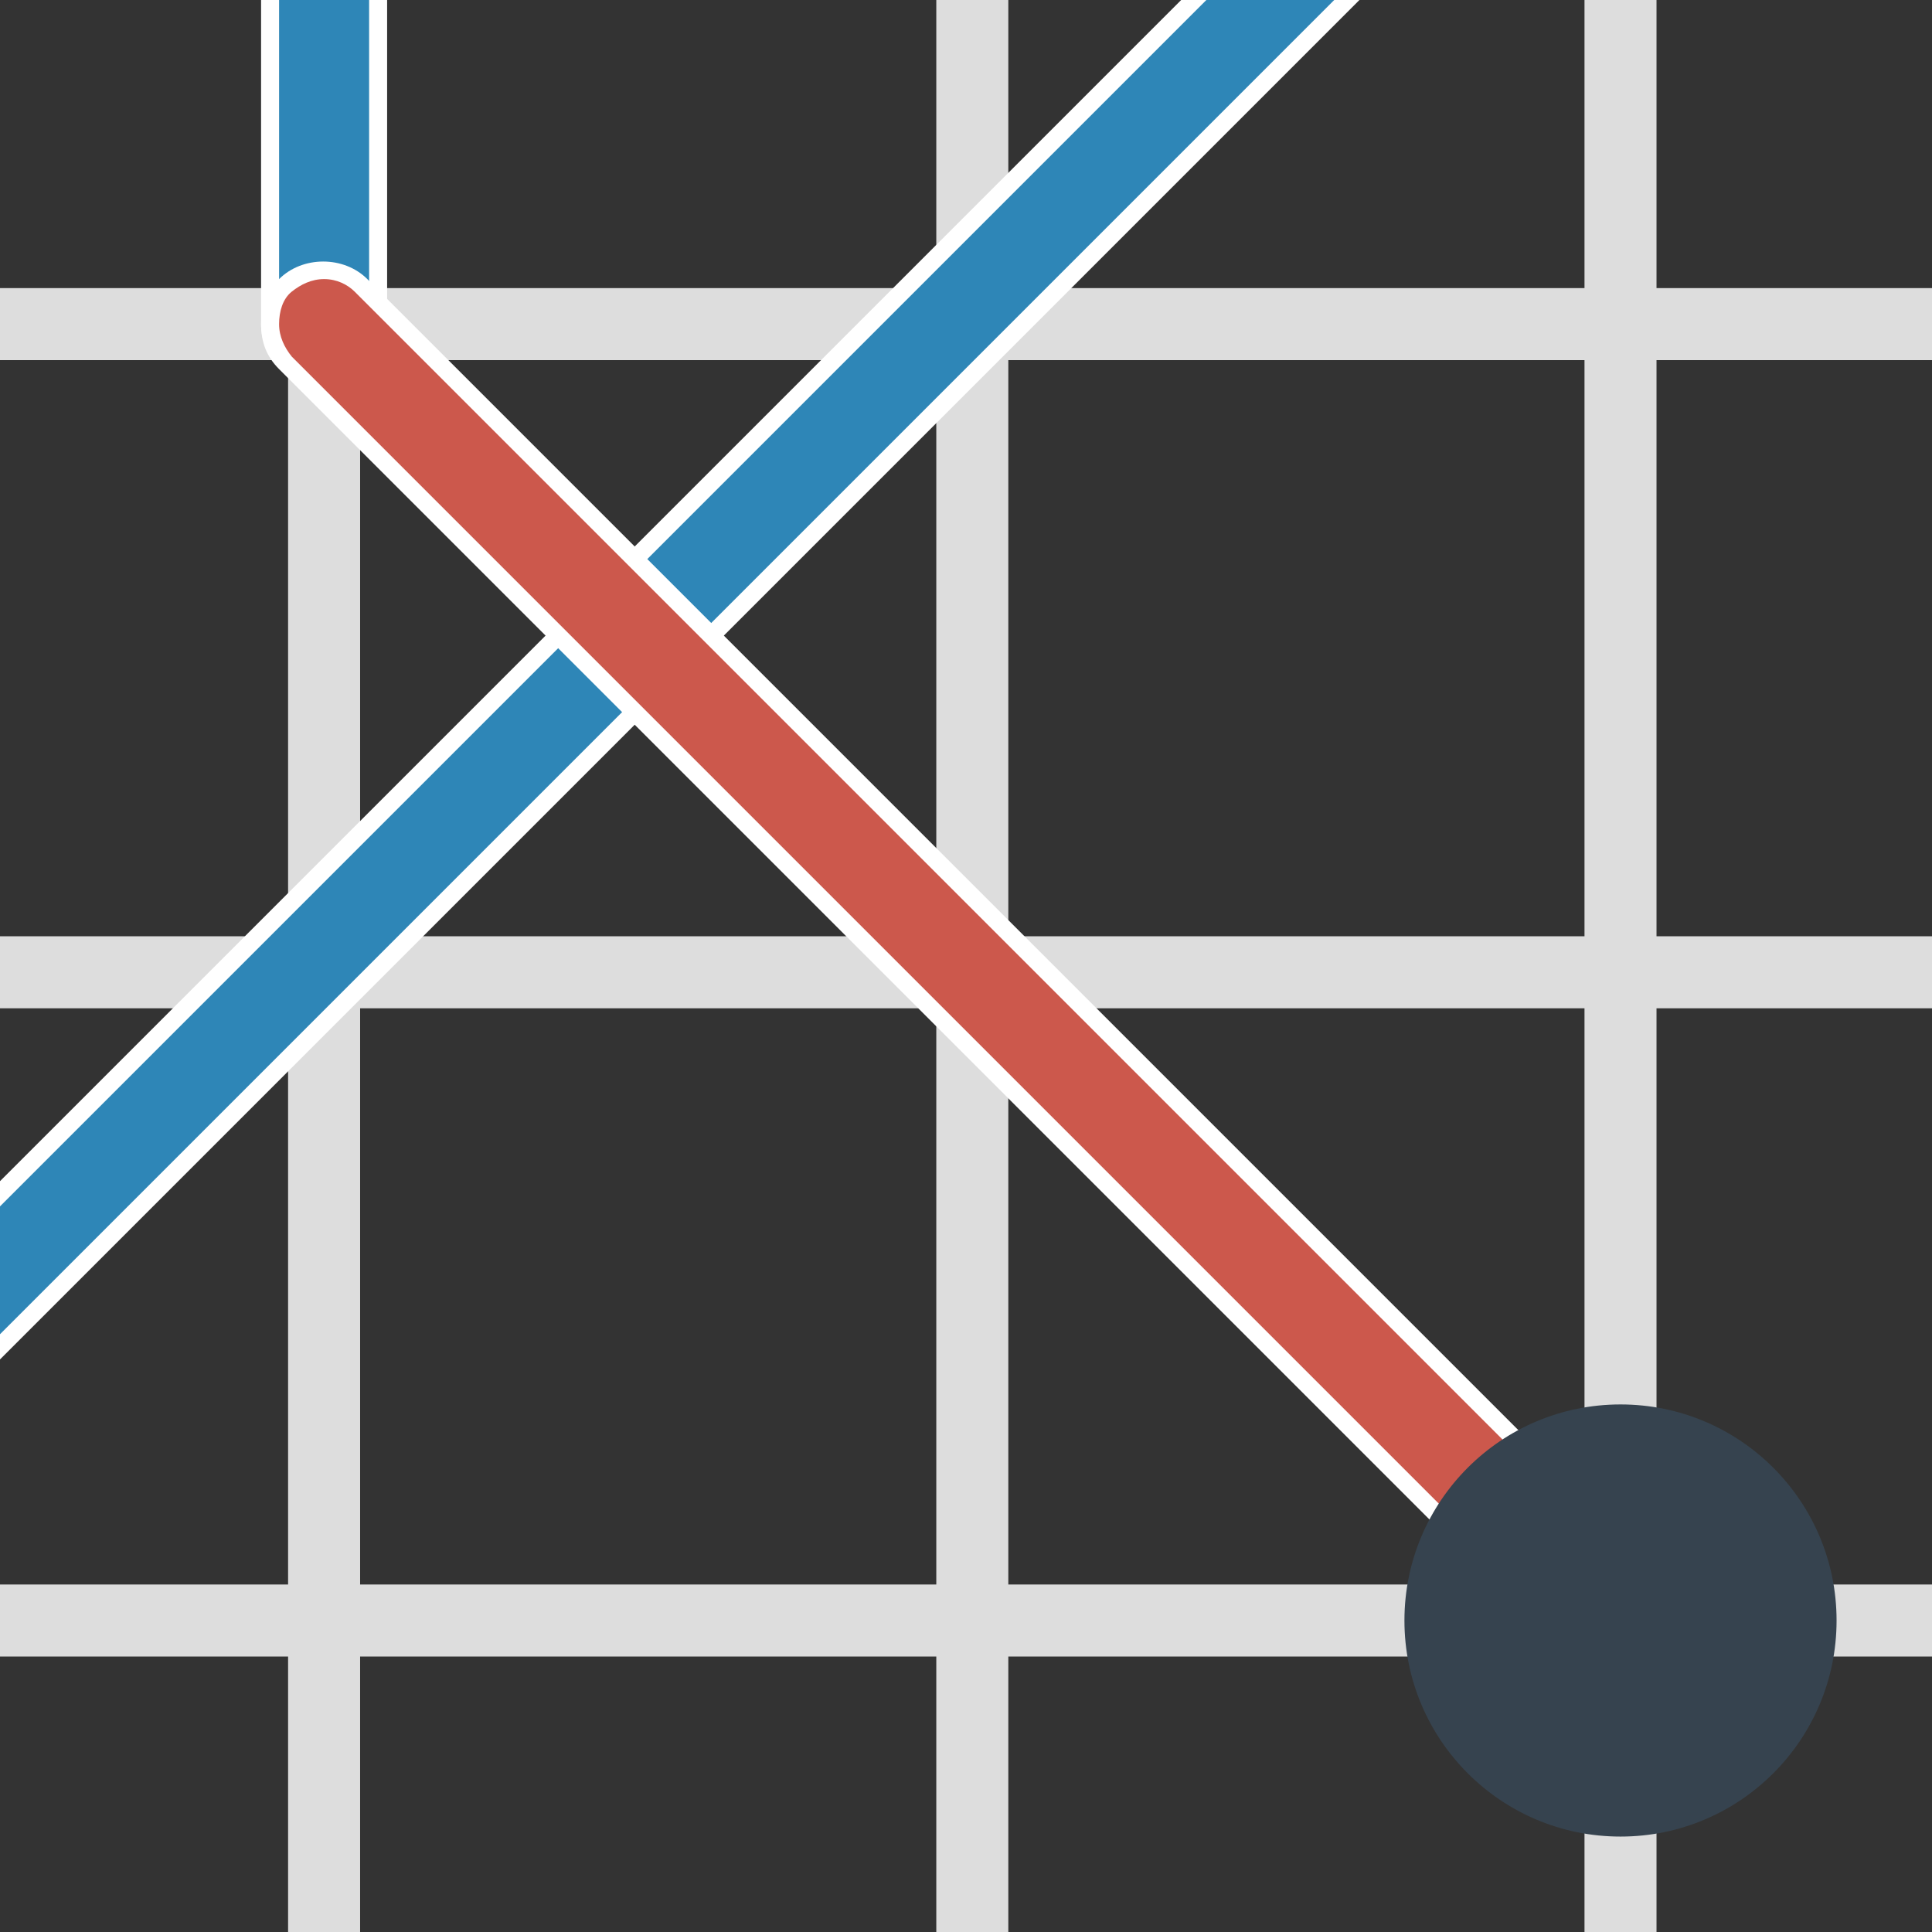 <svg version="1.1" xmlns="http://www.w3.org/2000/svg" x="0" y="0" viewBox="0 0 107.3 107.3" xml:space="preserve"><rect x="0" y="0" width="107.3" height="107.3" fill="#333333" stroke="none"/><style type="text/css">.st1{fill:#2e86b7}.st2{fill:#fff}</style><path d="M107.3 88H92V56h15.3v-4H92V20h15.3v-4H92V0h-4v16H56V0h-4v16H20V0h-4v16H0v4h16v32H0v4h16v32H0v4h16v15.3h4V92h32v15.3h4V92h32v15.3h4V92h15.3v-4zM52 88H20V56h32v32zm0-36H20V20h32v32zm36 36H56V56h32v32zm0-36H56V20h32v32z" fill="#ddd"/><path class="st1" d="M15 0v18c0 1.7 1.3 3 3 3s3-1.3 3-3V0h-6z"/><path class="st2" d="M20.5 0v18c0 1.4-1.1 2.5-2.5 2.5s-2.5-1.1-2.5-2.5V0h-1v18c0 1.9 1.6 3.5 3.5 3.5s3.5-1.6 3.5-3.5V0h-1z"/><path class="st1" d="M0 74.8L74.8 0h-8.5L0 66.3z"/><path class="st2" d="M65.6 0L0 65.6V67L67 0zm9.9 0h-1.4L0 74.1v1.4z"/><path d="M92.1 87.9l-72-72c-1.2-1.2-3.1-1.2-4.2 0-1.2 1.2-1.2 3.1 0 4.2l72 72c.6.6 1.4.9 2.1.9s1.5-.3 2.1-.9c1.2-1.1 1.2-3.1 0-4.2z" fill="#cc584c"/><path class="st2" d="M90 93.5c-.9 0-1.8-.4-2.5-1l-72-72c-.7-.7-1-1.5-1-2.5s.4-1.8 1-2.5c1.3-1.3 3.6-1.3 4.9 0l72 72c.7.7 1 1.5 1 2.5s-.4 1.8-1 2.5c-.6.6-1.5 1-2.4 1zm-72-78c-.7 0-1.3.3-1.8.7-.5.4-.7 1.1-.7 1.8s.3 1.3.7 1.8l72 72c.9.9 2.6.9 3.5 0 .5-.5.7-1.1.7-1.8s-.3-1.3-.7-1.8l-72-72c-.4-.4-1-.7-1.7-.7z"/><circle cx="90" cy="90" r="12" fill="#36434f"/></svg>